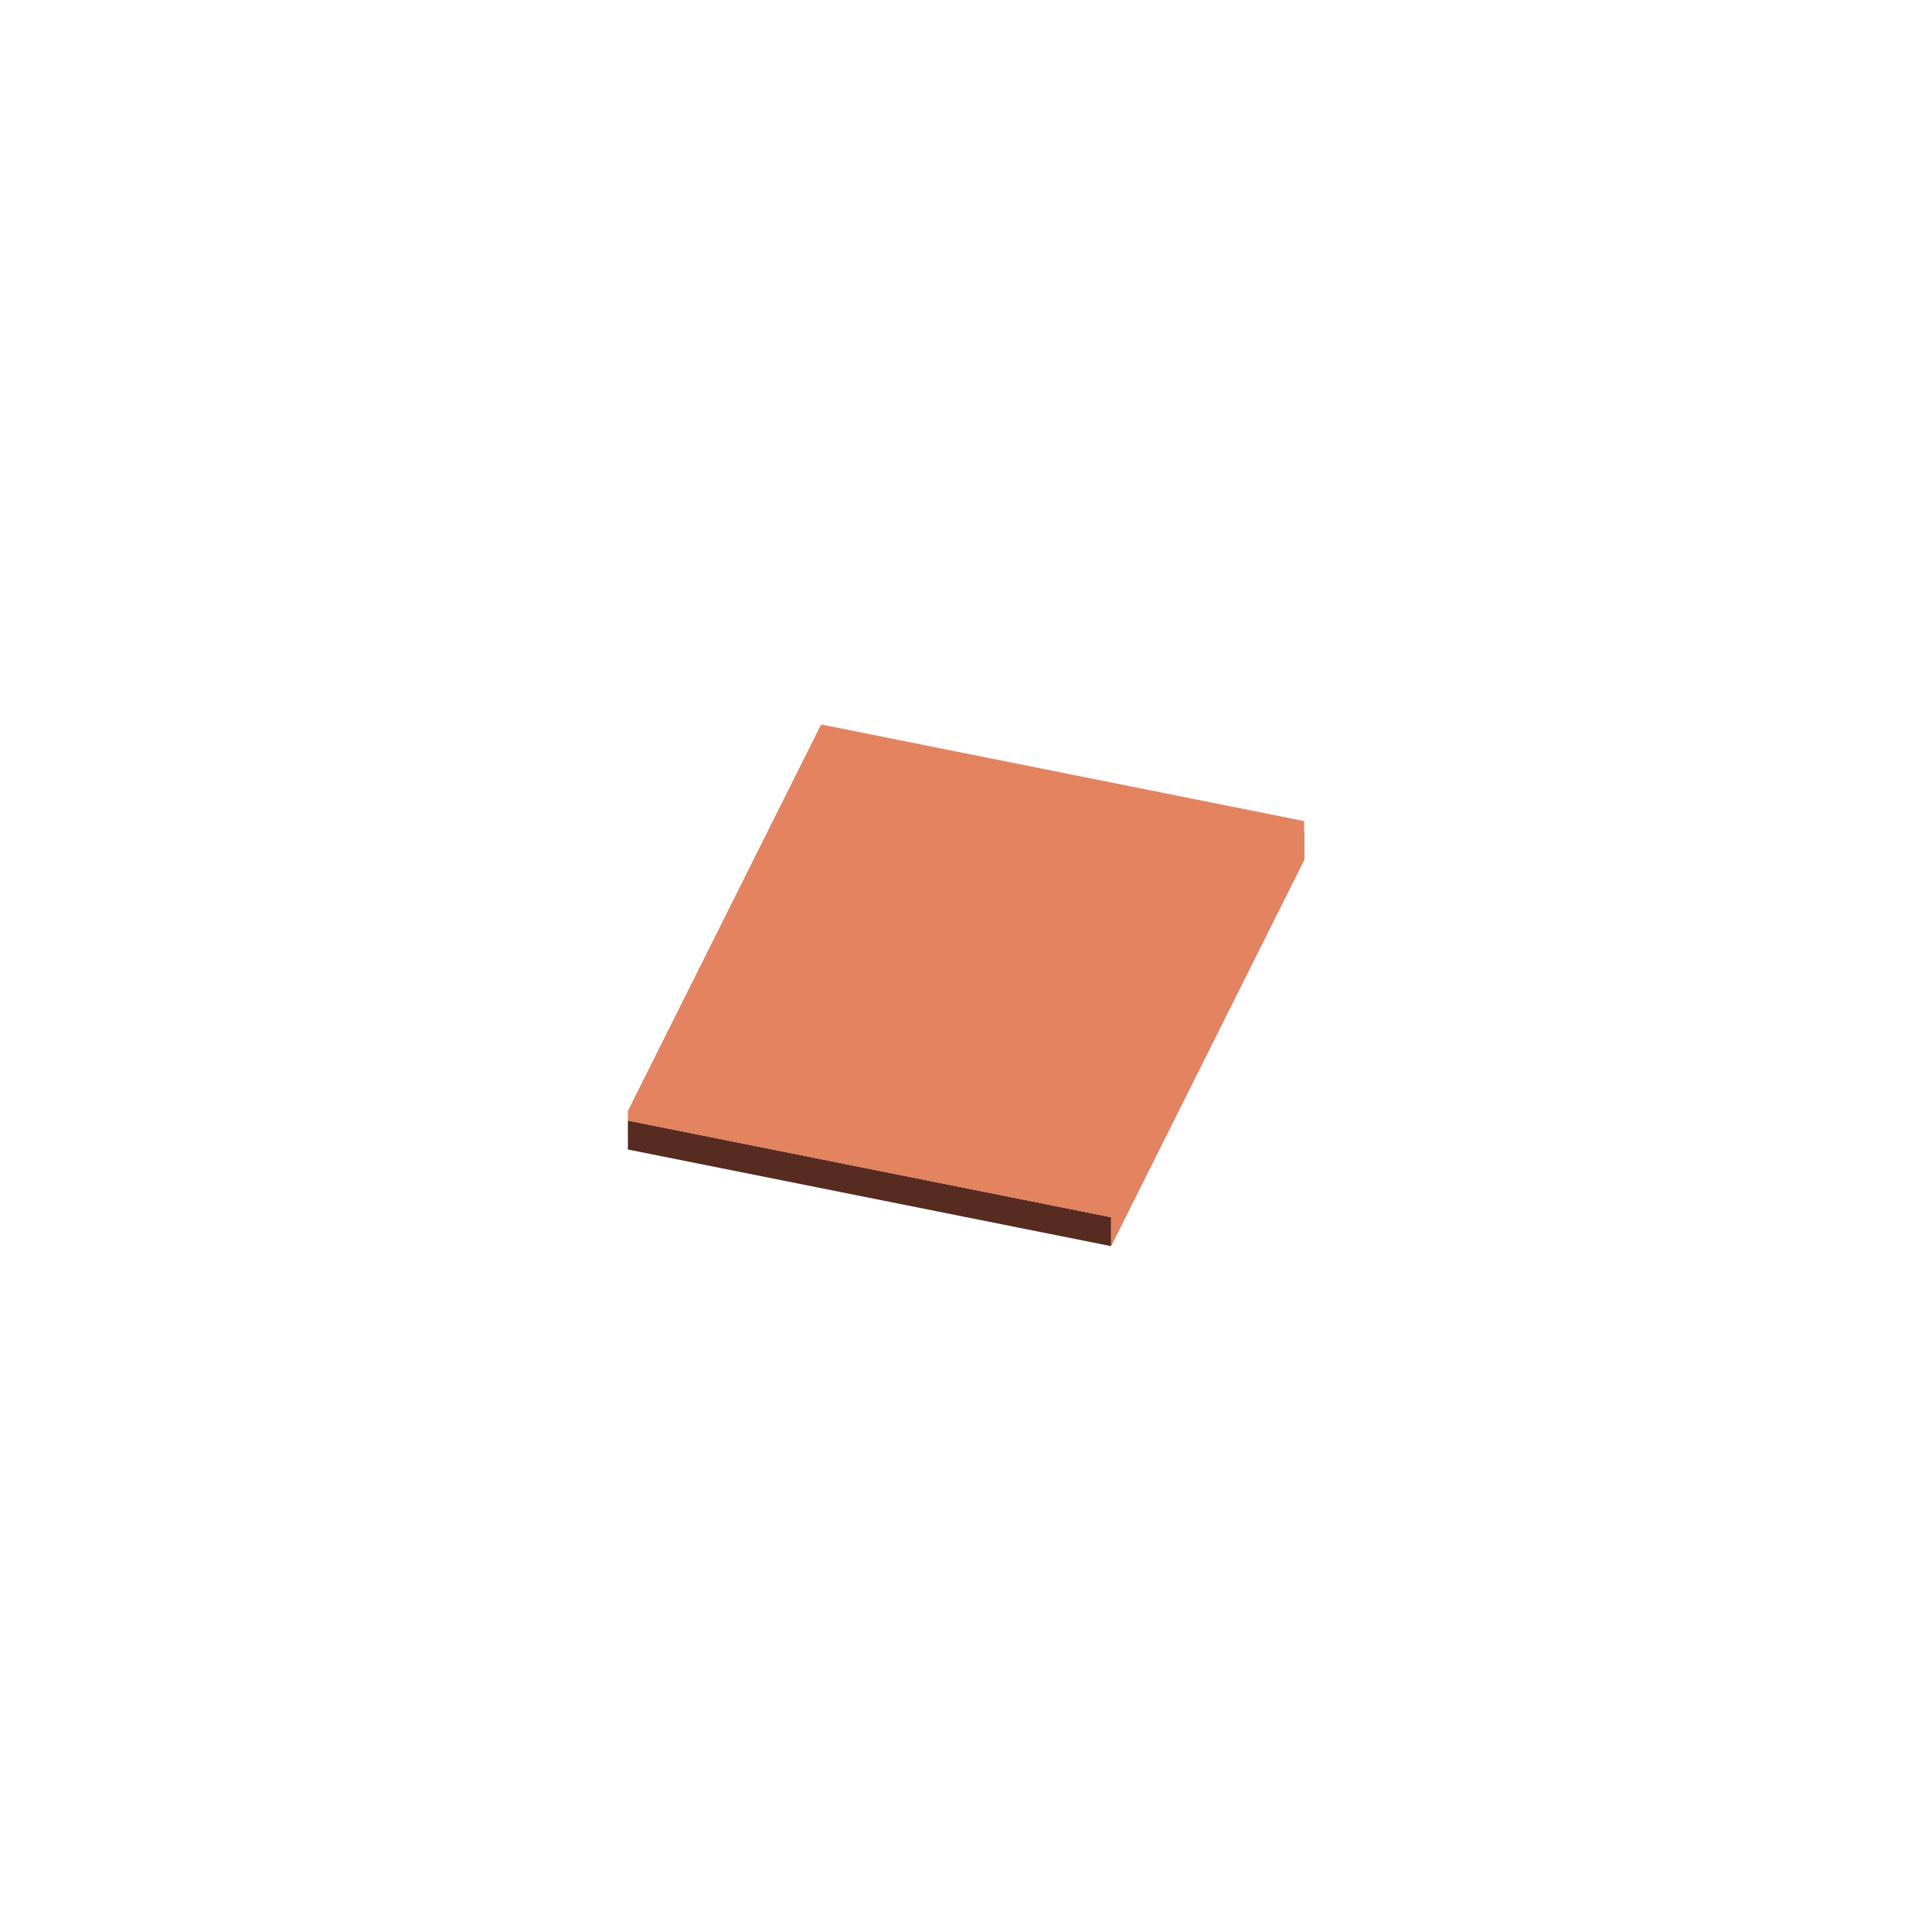 <svg xmlns="http://www.w3.org/2000/svg" fill="none" viewBox="0 0 200 200" height="200" width="200">
<path fill="#562B21" d="M115 129L135 89V86L115 126L65 116V119L115 129Z"></path>
<path fill="#E38360" d="M85 75L135 85V89L115 129V126L65 116V115L85 75Z"></path>
</svg>
